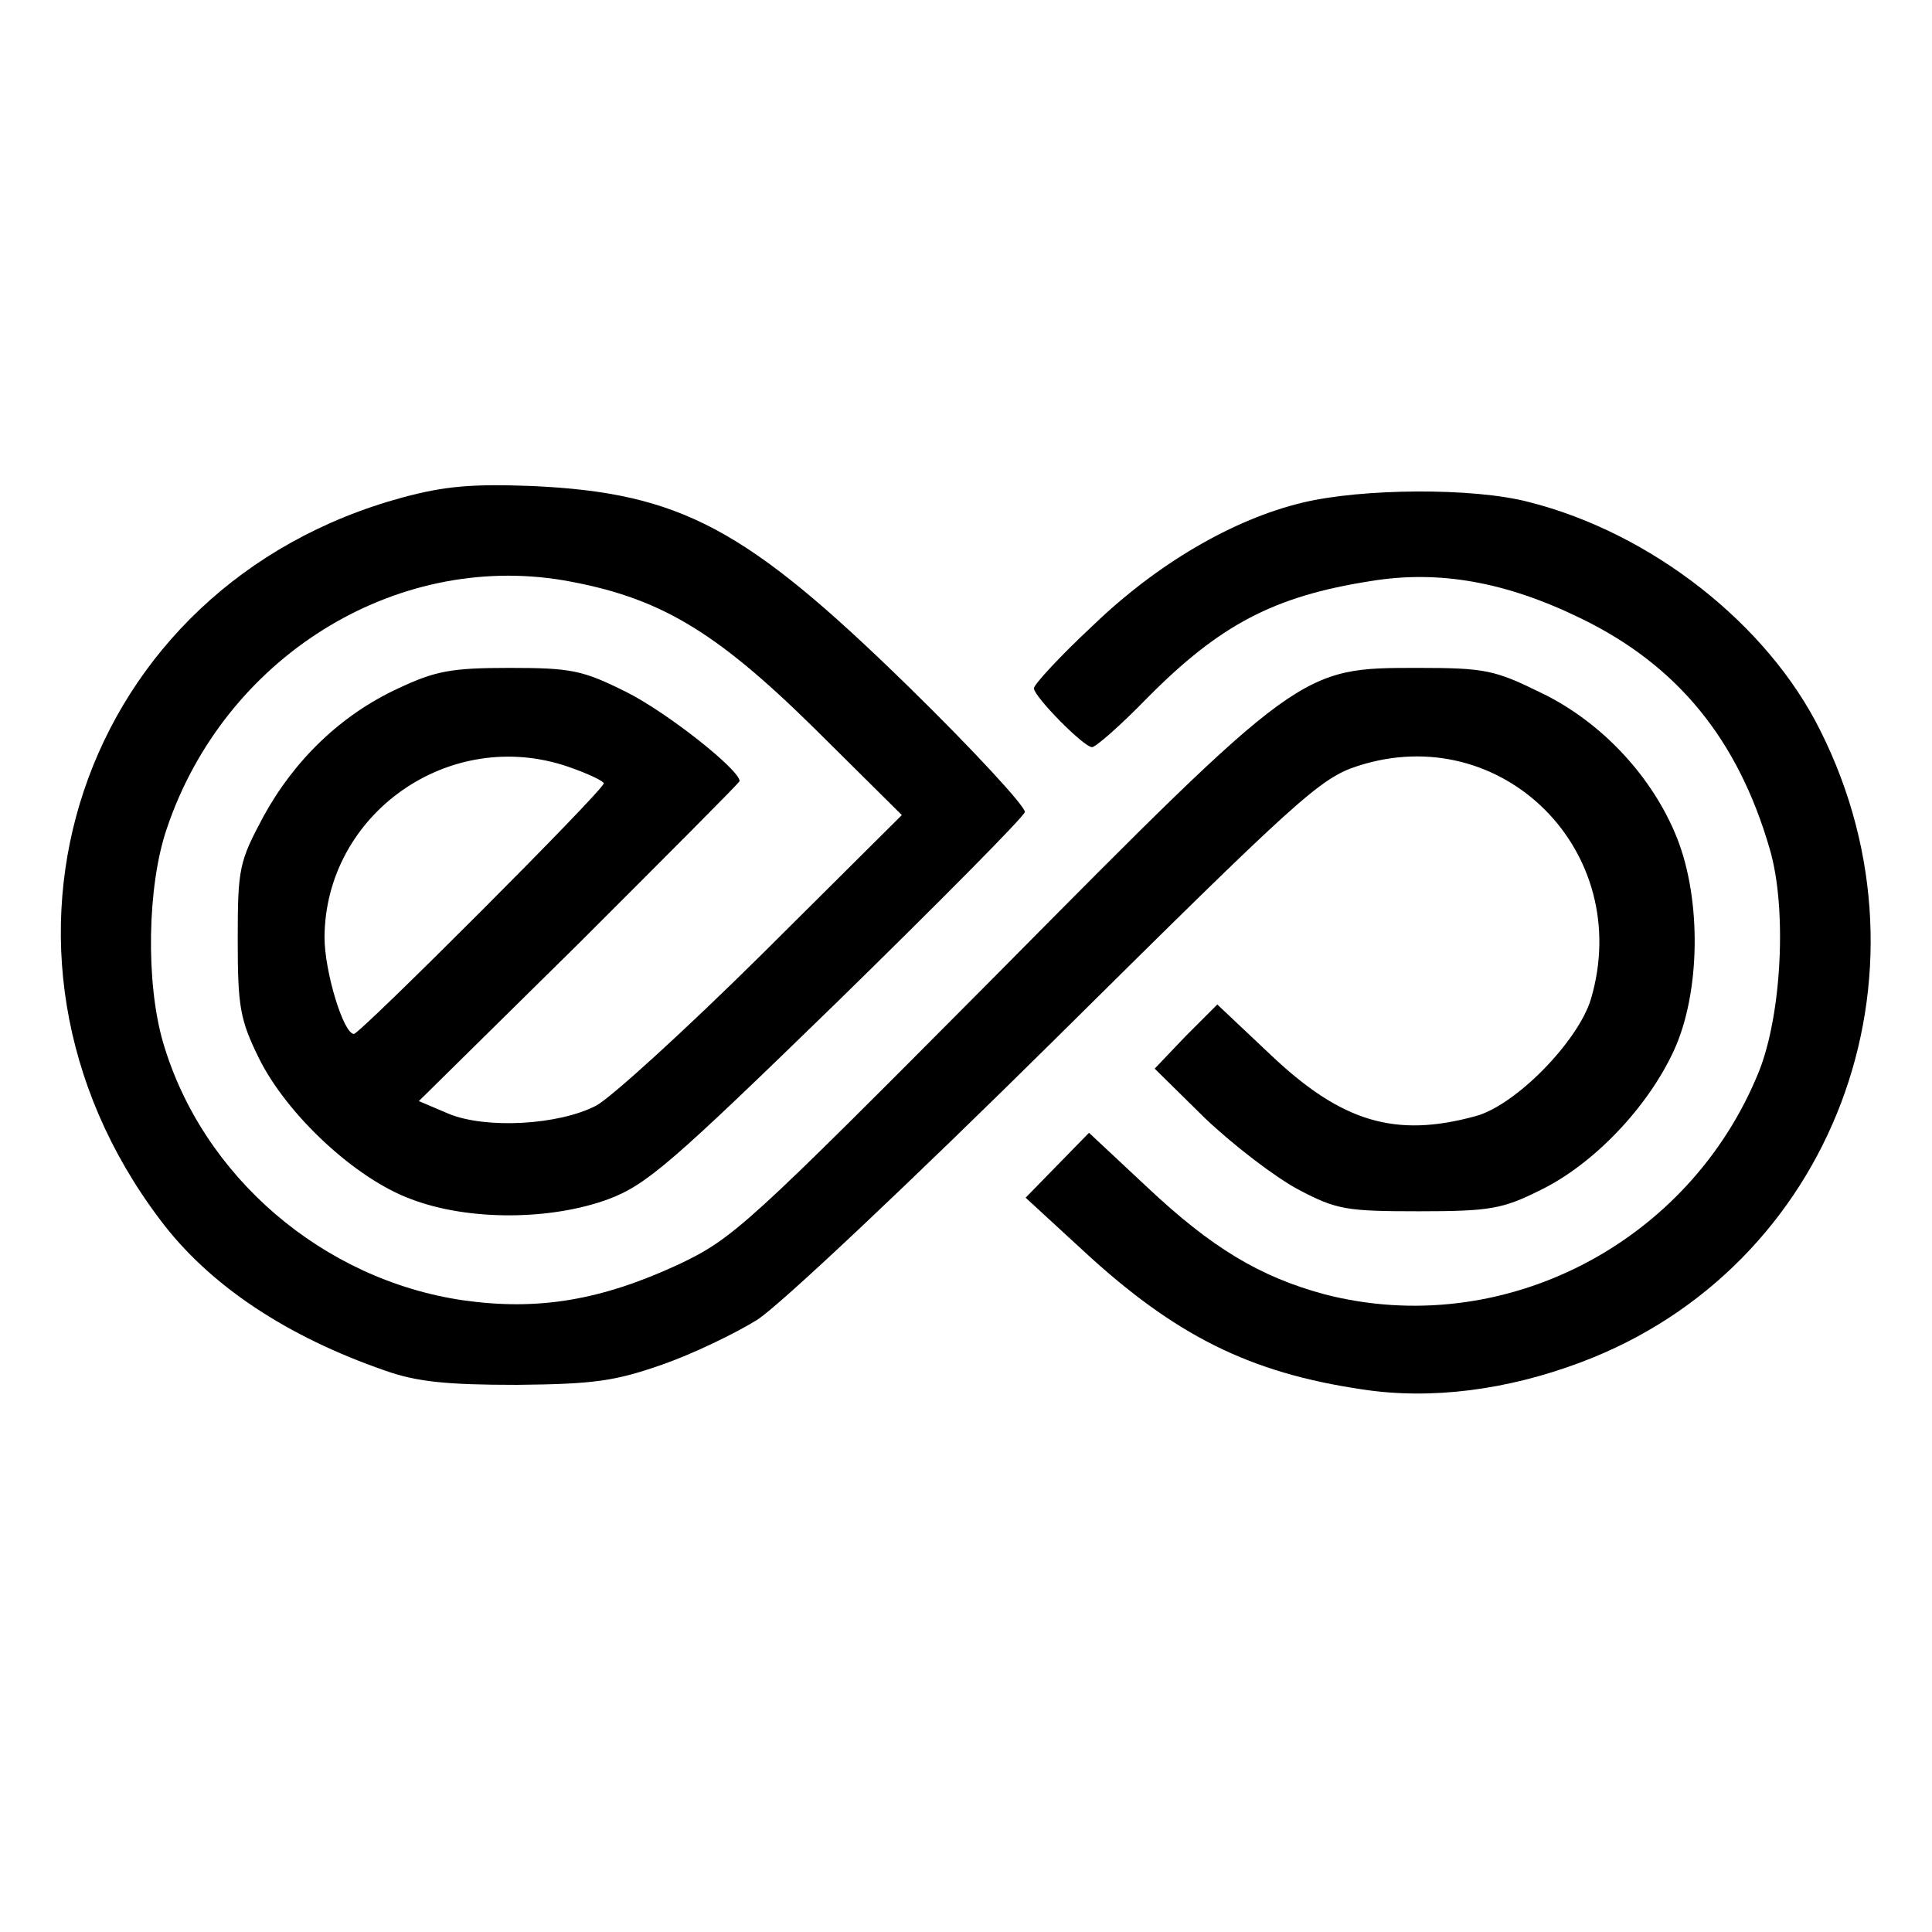 <?xml version="1.0" standalone="no"?>
<!DOCTYPE svg PUBLIC "-//W3C//DTD SVG 20010904//EN"
 "http://www.w3.org/TR/2001/REC-SVG-20010904/DTD/svg10.dtd">
<svg version="1.0" xmlns="http://www.w3.org/2000/svg"
 width="256pt" height="256pt" viewBox="0 0 256 256"
 preserveAspectRatio="xMidYMid meet">

<g transform="translate(0,256) scale(0.1,-0.1)"
fill="#000000" stroke="none">
<path d="M534 1901 c-429 -116 -591 -601 -322 -957 65 -87 168 -155 298 -200
42 -15 82 -19 175 -19 103 1 130 5 193 27 40 14 96 41 125 59 29 18 206 185
397 374 319 316 349 344 399 360 191 62 367 -113 309 -309 -17 -56 -100 -141
-153 -155 -106 -29 -177 -8 -271 81 l-71 67 -42 -42 -41 -43 67 -66 c38 -36
93 -78 123 -94 51 -27 64 -29 160 -29 94 0 111 3 161 28 70 34 142 109 177
185 35 76 37 199 4 282 -32 80 -99 153 -180 192 -61 30 -74 33 -162 33 -157 0
-155 2 -560 -407 -331 -333 -348 -349 -422 -384 -102 -47 -185 -61 -284 -47
-186 27 -346 164 -398 342 -23 79 -21 207 5 283 76 226 301 367 526 329 125
-22 199 -65 332 -196 l116 -115 -185 -184 c-102 -101 -201 -191 -220 -201 -50
-26 -146 -31 -195 -11 l-40 17 213 210 c116 116 212 212 212 214 0 15 -96 91
-150 118 -58 29 -73 32 -155 32 -77 0 -98 -4 -147 -27 -76 -35 -138 -95 -179
-170 -32 -60 -34 -68 -34 -163 0 -89 3 -106 28 -157 37 -75 128 -160 202 -187
76 -29 185 -28 261 0 51 19 85 49 303 261 135 132 247 245 249 252 1 7 -68 82
-155 167 -214 209 -301 256 -498 265 -79 3 -115 0 -171 -15z m219 -357 c26 -9
47 -19 47 -22 0 -9 -323 -332 -331 -332 -14 0 -39 83 -39 128 1 164 166 280
323 226z"/>
<path d="M1726 1894 c-92 -22 -193 -81 -278 -163 -43 -40 -78 -78 -78 -83 0
-11 66 -78 77 -78 5 0 38 29 73 65 96 97 168 135 296 155 91 15 180 -1 280
-50 127 -62 207 -160 249 -305 23 -78 16 -218 -14 -294 -92 -229 -340 -357
-576 -296 -85 23 -149 61 -235 142 l-77 72 -42 -43 -42 -43 75 -69 c123 -114
222 -163 371 -185 91 -14 192 -1 290 36 333 125 480 512 317 837 -70 141 -224
262 -387 303 -73 19 -220 18 -299 -1z"/>
</g>
</svg>
